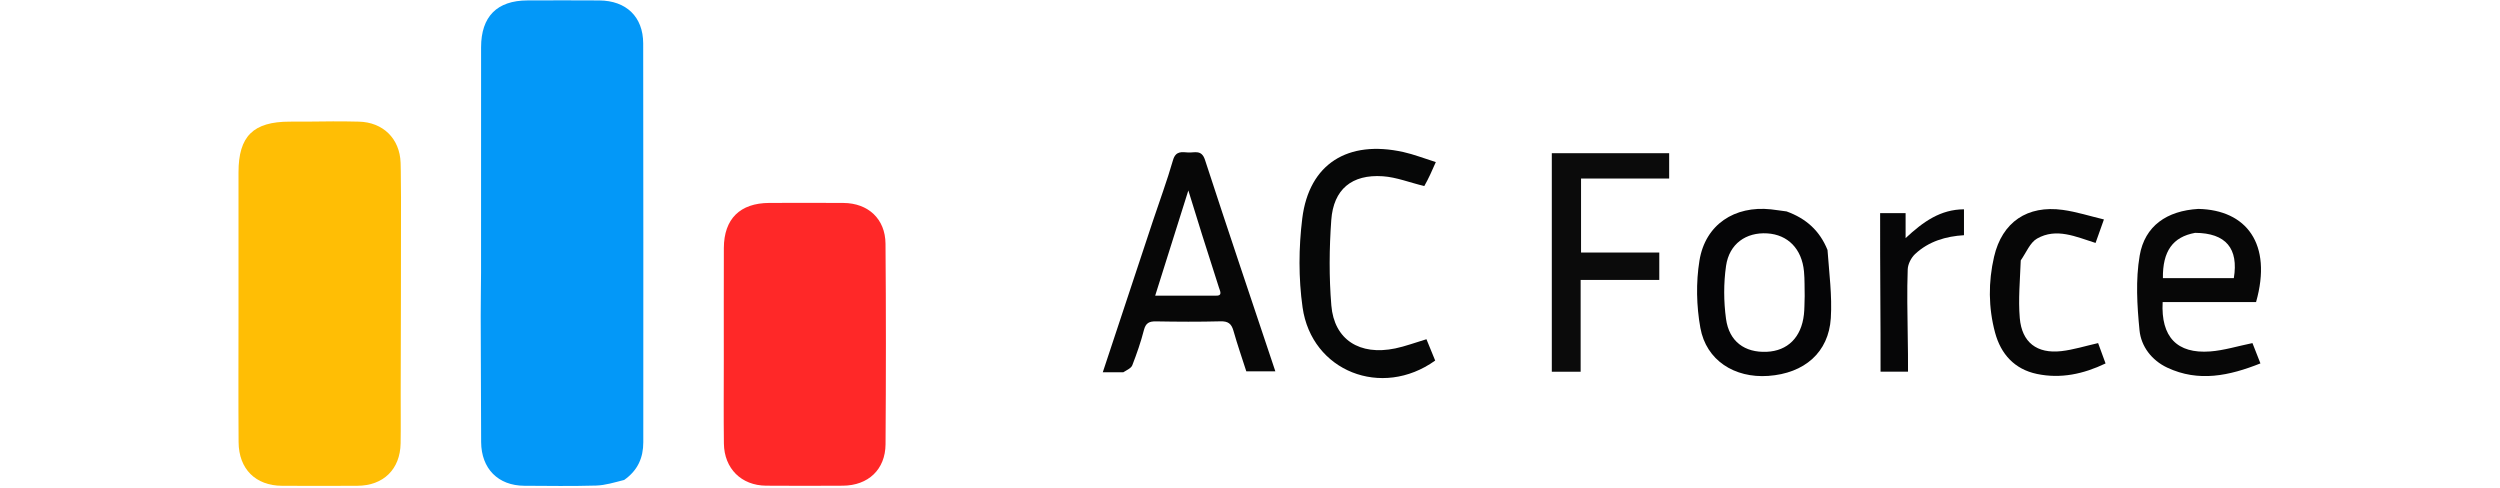 <svg width="256" height="50" viewBox="0 0 817 197" fill="none" xmlns="http://www.w3.org/2000/svg">
<path d="M156.004 193.643C152.104 194.619 148.404 195.795 144.672 195.905C135.025 196.187 125.365 196.041 115.71 195.986C105.174 195.925 98.374 189.125 98.298 178.356C98.18 161.544 98.239 144.731 98.127 127.458C98.112 121.34 98.257 115.684 98.261 110.028C98.282 79.714 98.245 49.399 98.275 19.084C98.287 6.657 104.705 0.208 116.992 0.171C126.652 0.142 136.313 0.113 145.974 0.181C156.818 0.257 163.662 6.746 163.681 17.528C163.776 71.161 163.727 124.795 163.72 178.428C163.719 184.658 161.502 189.794 156.004 193.643Z" fill="#0398F8"/>
<path d="M65.969 79.538C65.983 106.304 65.907 132.608 65.841 158.912C65.823 165.573 65.928 172.235 65.81 178.894C65.624 189.327 58.893 195.925 48.401 195.992C38.244 196.058 28.085 196.053 17.928 195.994C7.315 195.932 0.526 189.231 0.444 178.431C0.313 161.114 0.406 143.795 0.406 126.477C0.406 107.494 0.403 88.511 0.408 69.528C0.413 54.937 6.339 49.085 21.091 49.075C26.753 49.072 32.414 49.055 38.539 48.964C42.313 48.949 45.625 49.008 48.936 49.079C58.687 49.289 65.468 55.889 65.807 65.649C65.962 70.12 65.866 74.6 65.969 79.538Z" fill="#FFBE05"/>
<path d="M196.204 145C196.206 129.683 196.167 114.866 196.223 100.049C196.267 88.325 202.739 81.925 214.532 81.875C224.521 81.834 234.511 81.809 244.499 81.884C254.449 81.958 261.362 88.323 261.443 98.314C261.661 125.283 261.649 152.256 261.457 179.225C261.384 189.453 254.449 195.892 244.235 195.956C233.913 196.022 223.591 196.031 213.269 195.953C203.289 195.876 196.371 189.039 196.241 178.963C196.097 167.81 196.205 156.654 196.204 145Z" fill="#FF2828"/>
<path d="M357.39 150.185C354.534 150.185 352.086 150.185 349.107 150.185C355.981 129.433 362.638 109.308 369.317 89.19C372.034 81.004 375.052 72.906 377.43 64.623C378.534 60.775 381.052 61.356 383.581 61.52C386.098 61.684 388.946 60.232 390.332 64.484C399.581 92.851 409.138 121.117 418.732 149.826C414.892 149.826 411.311 149.826 407.012 149.826C405.367 144.695 403.424 139.102 401.813 133.414C400.998 130.534 399.602 129.562 396.566 129.64C387.916 129.864 379.254 129.816 370.601 129.662C367.848 129.613 366.436 130.288 365.695 133.186C364.464 137.997 362.811 142.718 361.016 147.354C360.559 148.536 358.903 149.254 357.39 150.185ZM394.462 119.29C397.625 119.47 396.433 117.493 395.982 116.058C393.751 108.952 391.434 101.874 389.189 94.773C387.401 89.118 385.672 83.446 383.623 76.835C378.978 91.576 374.688 105.187 370.243 119.295C378.558 119.295 386.014 119.295 394.462 119.29Z" fill="#070707"/>
<path d="M530.267 129C530.267 106.379 530.267 84.259 530.267 61.797C546.137 61.797 561.703 61.797 577.613 61.797C577.613 64.994 577.613 68.23 577.613 72.042C565.939 72.042 554.092 72.042 542.059 72.042C542.059 82.226 542.059 91.845 542.059 101.877C552.433 101.877 562.835 101.877 573.628 101.877C573.628 105.654 573.628 109.035 573.628 112.95C563.3 112.95 552.754 112.95 541.9 112.95C541.9 125.565 541.9 137.662 541.9 149.975C537.965 149.975 534.352 149.975 530.267 149.975C530.267 143.04 530.267 136.27 530.267 129Z" fill="#0B0B0B"/>
<path d="M624.984 85.3C632.849 88.148 638.344 93.044 641.5 100.851C642.171 110.175 643.394 119.318 642.833 128.35C641.974 142.178 632.191 150.637 617.607 151.662C603.959 152.621 592.563 145.371 590.203 132.286C588.611 123.458 588.402 113.942 589.843 105.103C592.208 90.59 604.006 82.906 618.662 84.459C620.646 84.669 622.616 85.013 624.984 85.3ZM632.29 119.461C632.209 116.133 632.323 112.785 632.008 109.479C631.143 100.392 625.509 94.669 617.179 94.16C608.64 93.64 601.849 98.348 600.563 107.287C599.557 114.281 599.596 121.64 600.551 128.648C601.8 137.805 608.124 142.316 616.943 141.94C625.432 141.578 630.943 136.112 631.978 126.916C632.22 124.771 632.193 122.595 632.29 119.461Z" fill="#050506"/>
<path d="M478.822 75.06C472.979 73.676 467.589 71.484 462.077 71.112C449.587 70.272 442.187 76.353 441.291 88.784C440.467 100.214 440.375 111.812 441.316 123.224C442.457 137.069 452.742 143.556 467.11 140.572C471.155 139.732 475.067 138.246 479.691 136.862C480.818 139.615 482.027 142.569 483.214 145.47C461.667 160.919 433.352 149.829 429.708 123.999C428.05 112.245 428.124 99.92 429.589 88.124C432.327 66.088 447.958 56.358 470.396 61.346C474.571 62.274 478.598 63.863 483.471 65.391C481.92 68.925 480.57 72.001 478.822 75.06Z" fill="#060707"/>
<path d="M662.813 119.462C662.729 108.054 662.729 97.108 662.729 85.989C666.346 85.989 669.473 85.989 673.006 85.989C673.006 88.951 673.006 91.846 673.006 96.069C680.145 89.416 687.063 84.5 696.56 84.446C696.56 87.813 696.56 91.193 696.56 94.895C689.316 95.334 682.353 97.333 676.84 102.49C675.258 103.969 673.937 106.549 673.86 108.674C673.539 117.468 673.741 126.281 673.866 135.544C673.981 140.584 673.981 145.168 673.981 149.964C670.049 149.964 666.781 149.964 662.898 149.964C662.898 139.946 662.898 129.935 662.813 119.462Z" fill="#060607"/>
<path d="M791.107 84.287C810.469 84.685 821.064 98.346 814.405 121.858C801.907 121.858 789.297 121.858 776.716 121.858C775.962 135.902 782.483 142.806 795.893 141.793C801.448 141.374 806.905 139.66 812.948 138.424C813.791 140.57 814.857 143.283 816.166 146.615C803.637 151.597 791.262 154.29 778.553 148.315C772.306 145.379 768.023 139.779 767.381 133.254C766.399 123.268 765.77 112.884 767.452 103.092C769.509 91.124 778.436 85.032 791.107 84.287ZM789.806 93.946C780.815 95.584 776.677 101.328 776.817 112.224C786.369 112.224 795.924 112.224 805.43 112.224C807.403 100.267 802.259 94.005 789.806 93.946Z" fill="#070707"/>
<path d="M719.462 105.066C719.168 113.08 718.429 120.761 719.07 128.325C719.904 138.157 726.003 142.778 735.833 141.666C740.732 141.112 745.52 139.584 750.677 138.424C751.571 140.866 752.581 143.626 753.681 146.633C744.733 150.91 735.59 152.887 725.966 150.862C716.943 148.963 711.446 142.863 709.117 134.248C706.384 124.139 706.343 113.744 708.701 103.582C711.953 89.565 722.147 82.706 736.45 84.687C741.946 85.448 747.308 87.18 753.019 88.538C751.694 92.26 750.713 95.014 749.645 98.017C741.761 95.548 733.874 91.792 726.036 96.259C723.217 97.866 721.727 101.805 719.462 105.066Z" fill="#060606"/>
</svg>
